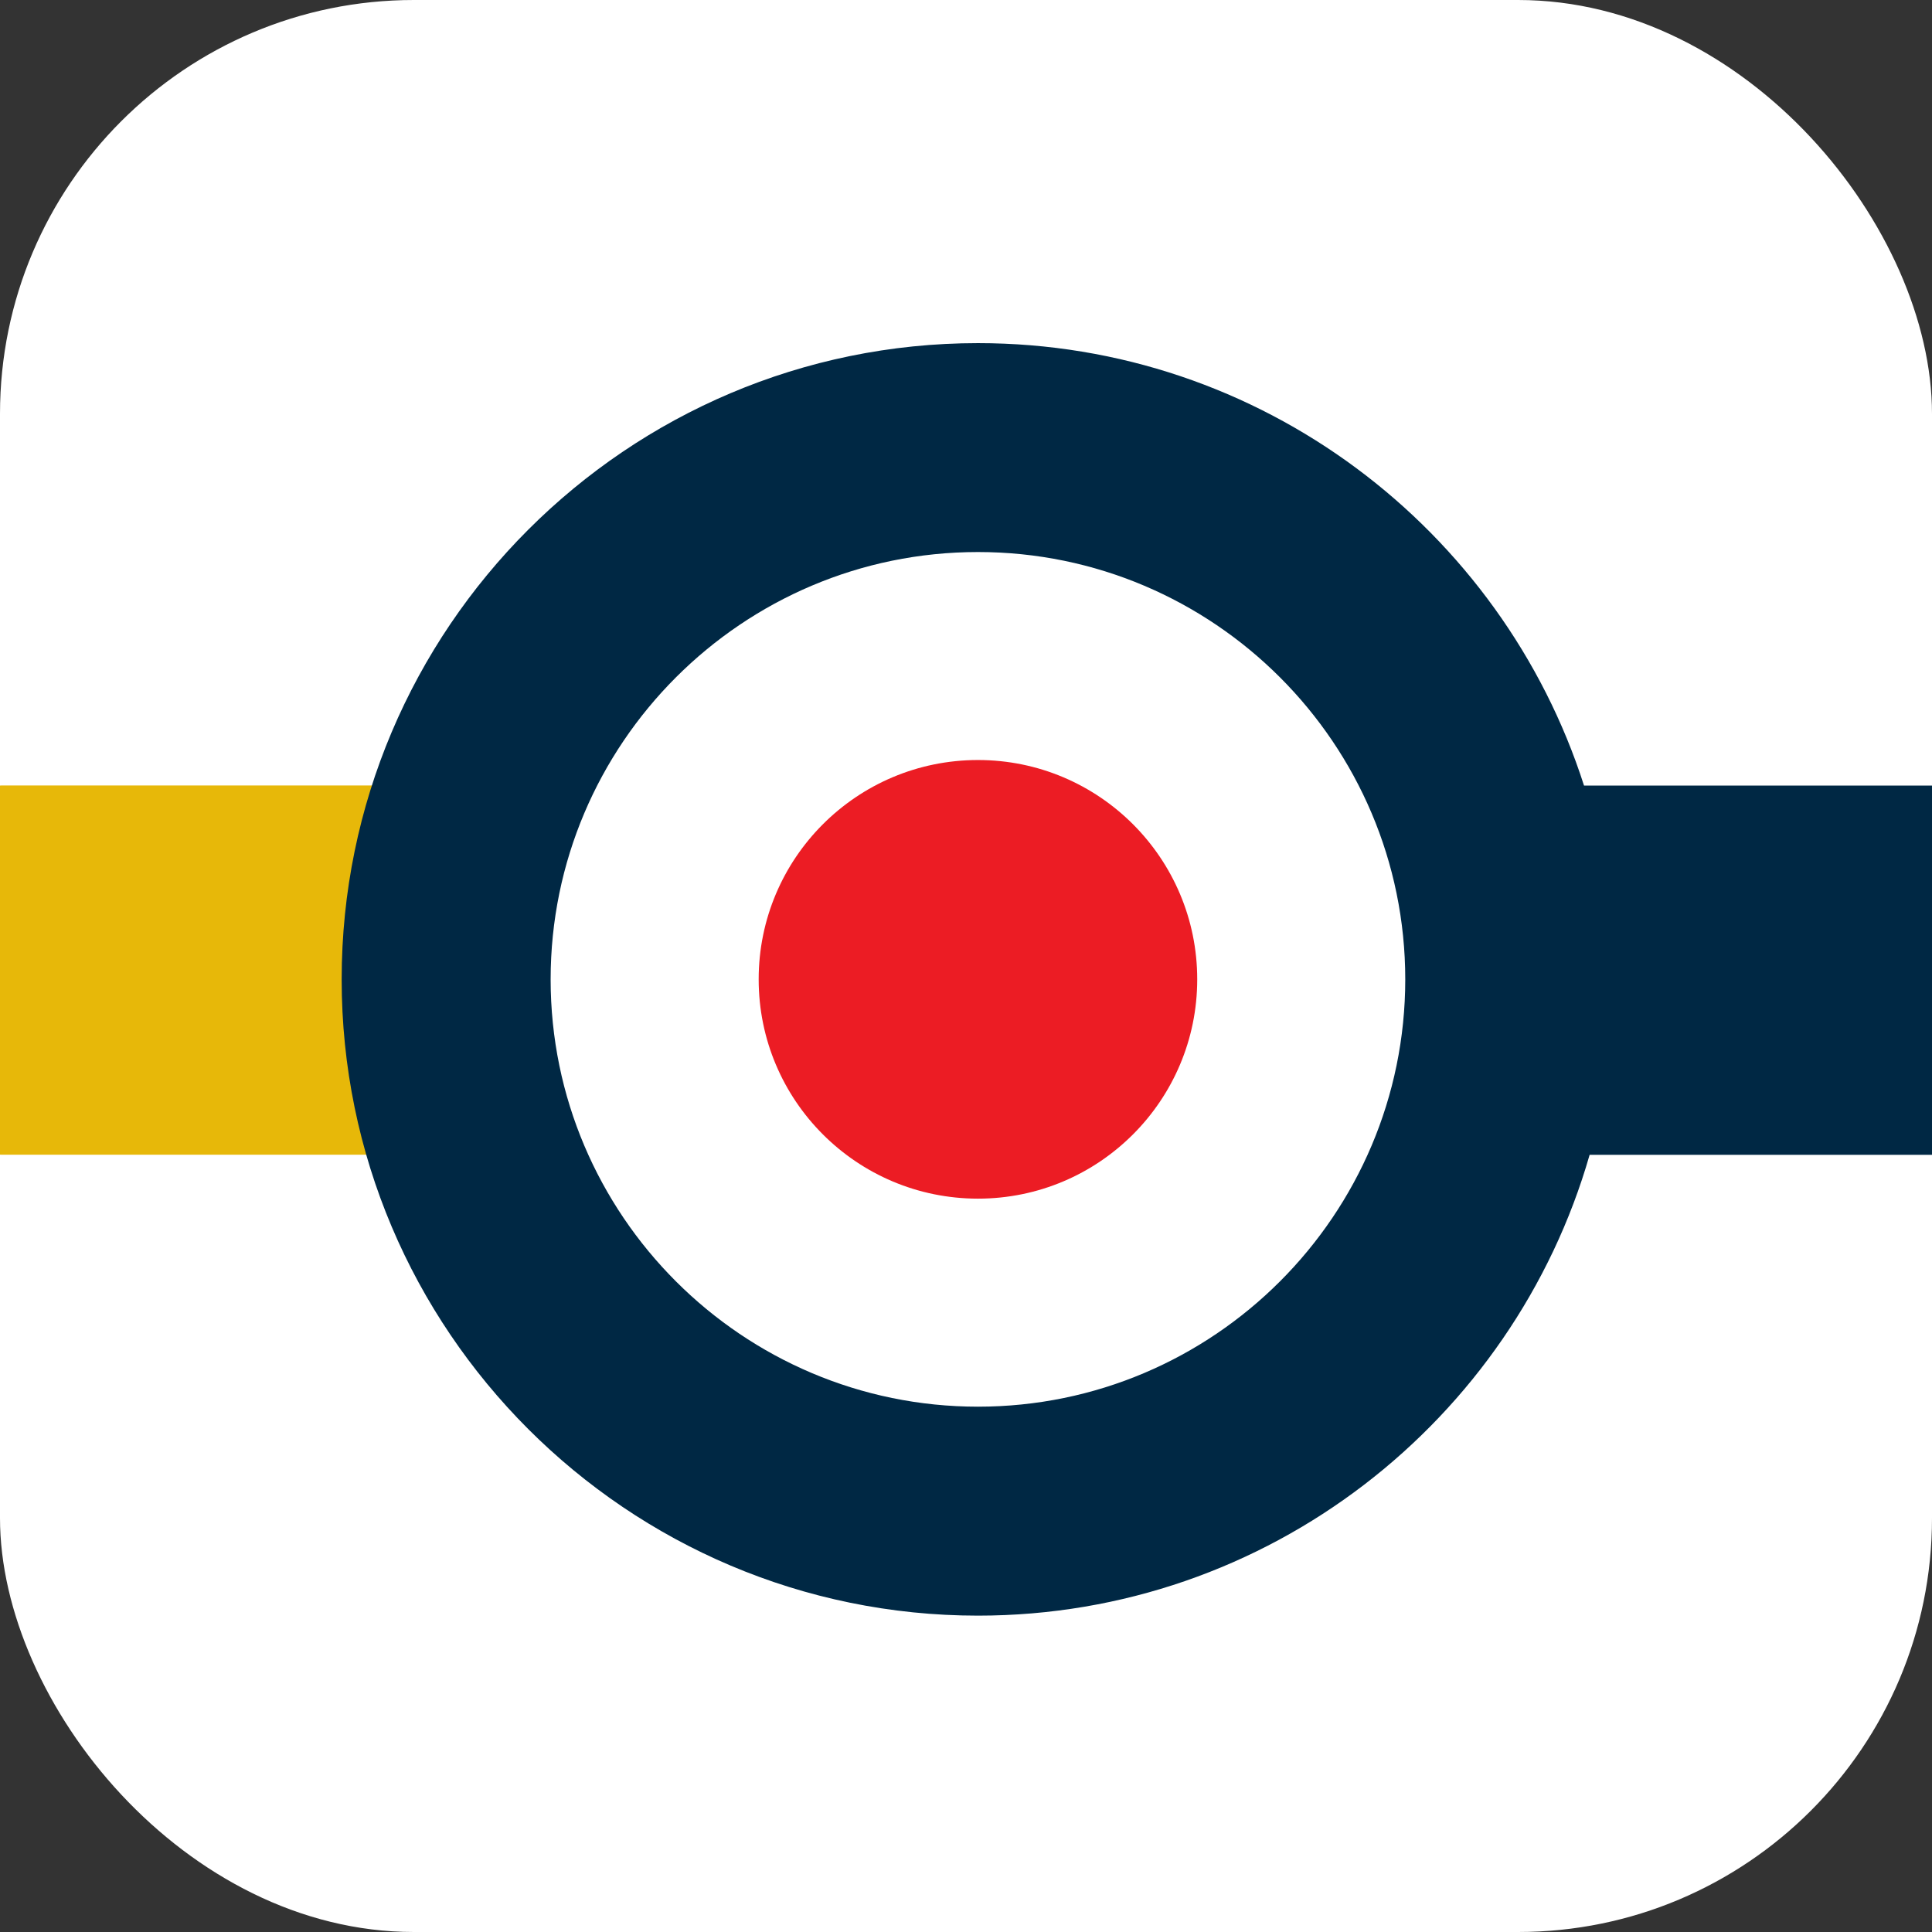 <?xml version="1.0" encoding="UTF-8" standalone="no"?>
<!-- Created with Inkscape (http://www.inkscape.org/) -->

<svg
   width="28"
   height="28"
   viewBox="0 0 7.408 7.408"
   version="1.1"
   id="svg1"
   inkscape:version="1.3 (0e150ed6c4, 2023-07-21)"
   sodipodi:docname="rejseplanen.svg"
   xmlns:inkscape="http://www.inkscape.org/namespaces/inkscape"
   xmlns:sodipodi="http://sodipodi.sourceforge.net/DTD/sodipodi-0.dtd"
   xmlns="http://www.w3.org/2000/svg"
   xmlns:svg="http://www.w3.org/2000/svg">
  <rect x="0" y="0" width="7.408" height="7.408" fill="#333333" stroke="none"/>
  <sodipodi:namedview
     id="namedview1"
     pagecolor="#ffffff"
     bordercolor="#000000"
     borderopacity="0.25"
     inkscape:showpageshadow="2"
     inkscape:pageopacity="0.0"
     inkscape:pagecheckerboard="0"
     inkscape:deskcolor="#d1d1d1"
     inkscape:document-units="px"
     inkscape:zoom="12.144108"
     inkscape:cx="9.5519572"
     inkscape:cy="5.928801"
     inkscape:window-width="1920"
     inkscape:window-height="1011"
     inkscape:window-x="0"
     inkscape:window-y="0"
     inkscape:window-maximized="1"
     inkscape:current-layer="layer1" />
  <defs
     id="defs1">
    <clipPath
       clipPathUnits="userSpaceOnUse"
       id="clipPath4">
      <path
         d="M 0,512 H 512 V 0 H 0 Z"
         transform="matrix(1.333,0,0,-1.333,0,682.667)"
         id="path4" />
    </clipPath>
    <clipPath
       clipPathUnits="userSpaceOnUse"
       id="clipPath2">
      <path
         d="M 0,512 H 512 V 0 H 0 Z"
         transform="translate(-512,-397)"
         id="path2" />
    </clipPath>
    <clipPath
       clipPathUnits="userSpaceOnUse"
       id="clipPath6">
      <path
         d="M 0,0 H 512 V 512 H 0 Z"
         transform="translate(0.237,-210.11)"
         id="path6" />
    </clipPath>
    <clipPath
       clipPathUnits="userSpaceOnUse"
       id="clipPath8">
      <path
         d="M 0,0 H 512 V 512 H 0 Z"
         transform="translate(-255.68,-144.246)"
         id="path8" />
    </clipPath>
    <clipPath
       clipPathUnits="userSpaceOnUse"
       id="clipPath10">
      <path
         d="M 0,0 H 512 V 512 H 0 Z"
         transform="translate(-255.68,-198.633)"
         id="path10" />
    </clipPath>
  </defs>
  <g
     inkscape:label="Layer 1"
     inkscape:groupmode="layer"
     id="layer1"
     transform="translate(-105.833,-79.904)">
    <rect
       style="fill:#ffffff;stroke-width:0.265;stroke-linecap:round;stroke-linejoin:round"
       id="rect2"
       width="7.408"
       height="7.408"
       x="105.833"
       y="79.904"
       rx="1.587" />
    <g
       id="group-MC0"
       transform="matrix(0.011,0,0,0.011,105.833,79.904)">
      <g
         id="g3"
         clip-path="url(#clipPath4)" />
      <path
         id="path5"
         d="M 0,0 C 0.164,0 0.327,0.029 0.475,0.029 V 0 h 122.05 V 96.56 H 0.475 V 96.537 C 0.327,96.537 0.164,96.56 0,96.56 Z"
         style="fill:#e7b809;fill-opacity:1;fill-rule:nonzero;stroke:none"
         transform="matrix(1.333,0,0,-1.333,-0.316,402.519)"
         clip-path="url(#clipPath6)" />
      <path
         id="path7"
         d="m 0,0 c -61.618,0 -111.753,50.122 -111.753,111.738 0,61.616 50.135,111.752 111.753,111.752 61.611,0 111.732,-50.136 111.732,-111.752 C 111.732,50.122 61.611,0 0,0 M 256.32,162.424 H 158.476 C 136.985,229.458 74.069,278.118 0,278.118 c -91.759,0 -166.399,-74.635 -166.399,-166.38 0,-91.742 74.64,-166.381 166.399,-166.381 75.831,0 139.979,51.003 159.944,120.507 h 96.376"
         style="fill:#002844;fill-opacity:1;fill-rule:nonzero;stroke:none"
         transform="matrix(1.333,0,0,-1.333,340.906,490.339)"
         clip-path="url(#clipPath8)" />
      <path
         id="path9"
         d="M 0,0 C 31.651,0 57.33,25.68 57.33,57.352 57.33,89.02 31.651,114.701 0,114.701 -31.688,114.701 -57.351,89.02 -57.351,57.352 -57.351,25.68 -31.688,0 0,0"
         style="fill:#ec1c24;fill-opacity:1;fill-rule:nonzero;stroke:none"
         transform="matrix(1.333,0,0,-1.333,340.906,417.823)"
         clip-path="url(#clipPath10)" />
    </g>
  </g>
</svg>
